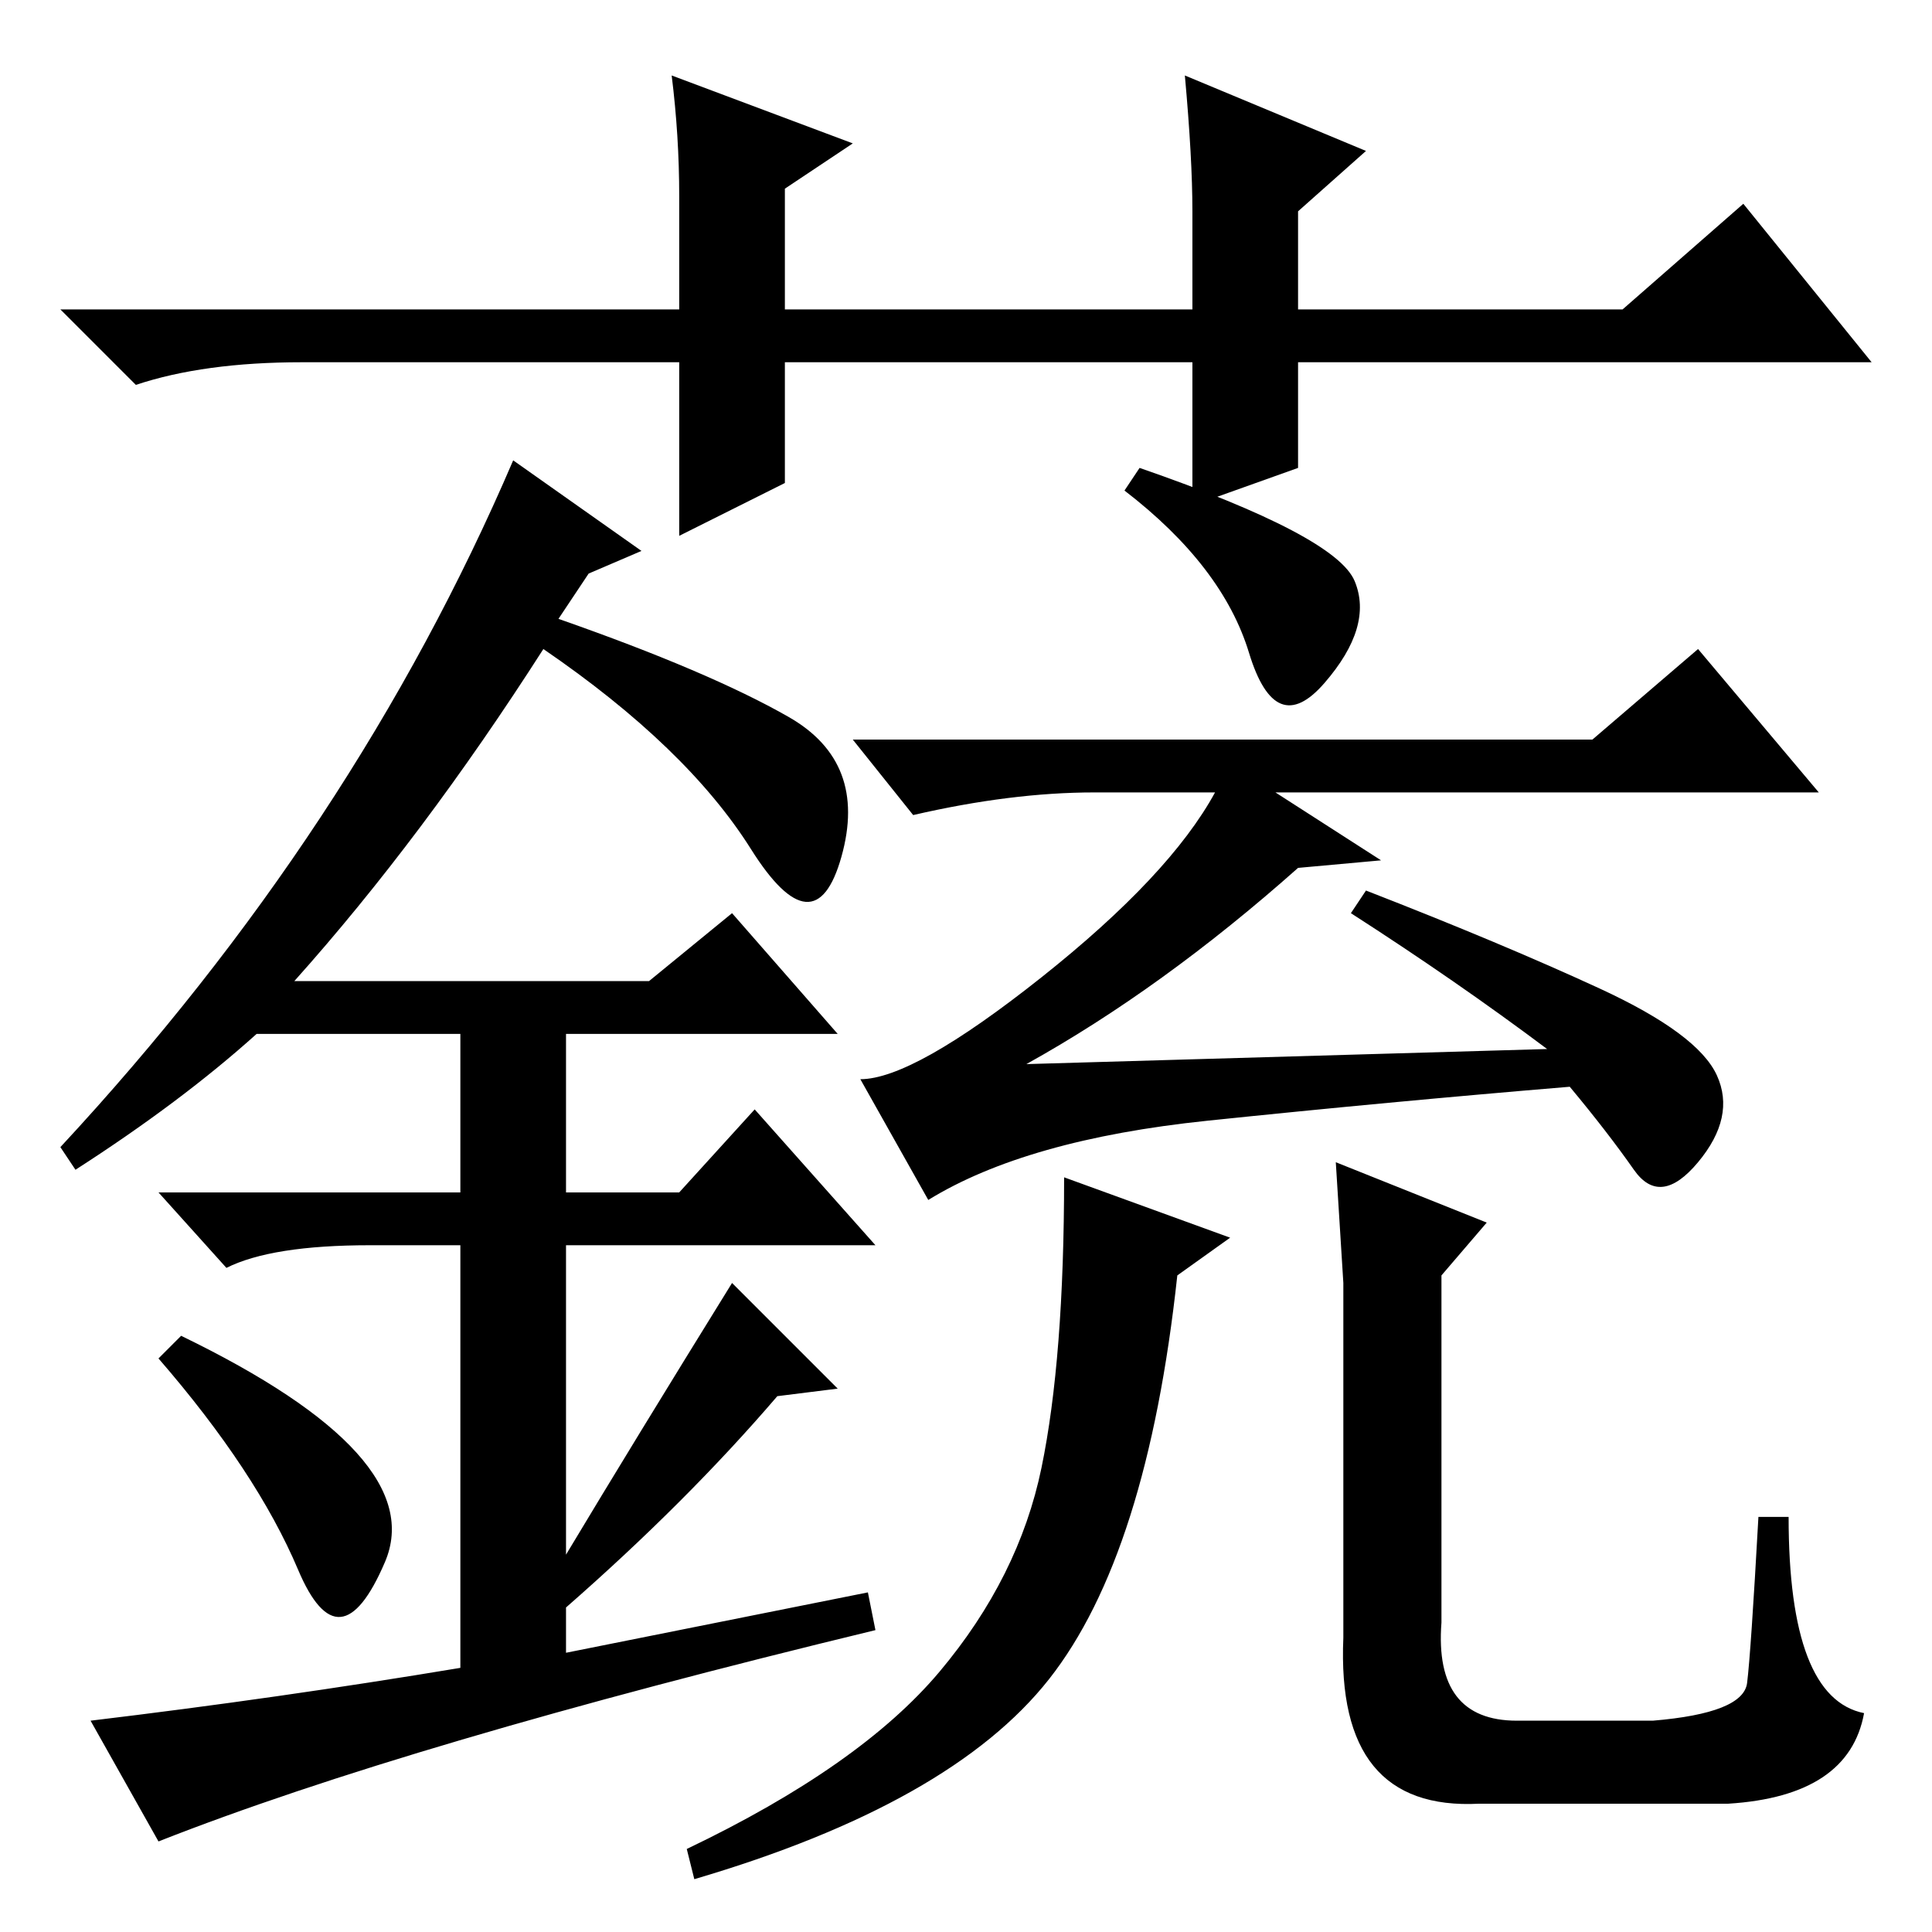 <?xml version="1.0" standalone="no"?>
<!DOCTYPE svg PUBLIC "-//W3C//DTD SVG 1.1//EN" "http://www.w3.org/Graphics/SVG/1.1/DTD/svg11.dtd" >
<svg xmlns="http://www.w3.org/2000/svg" xmlns:xlink="http://www.w3.org/1999/xlink" version="1.1" viewBox="0 -36 256 256">
  <g transform="matrix(1 0 0 -1 0 220)">
   <path fill="currentColor"
d="M158 189v19h-54v-16l-14 -7v23h-50q-13 0 -22 -3l-10 10h82v15q0 8 -1 16l24 -9l-9 -6v-16h54v13q0 7 -1 18l24 -10l-9 -8v-13h43l16 14l17 -21h-76v-14zM39.5 48q-5.5 13 -18.5 28l3 3q33 -16 27 -30t-11.5 -1zM97 135l14 -16h-36v-21h15l10 11l16 -18h-41v-41
q9 15 22 36l14 -14l-8 -1q-12 -14 -28 -28v-6l40 8l1 -5q-62 -15 -95 -28l-9 16q25 3 49 7v56h-12q-13 0 -19 -3l-9 10h40v21h-27q-10 -9 -24 -18l-2 3q39 42 60 91l17 -12l-7 -3l-4 -6q20 -7 30.5 -13t7 -18.5t-12 1t-27.5 26.5q-16 -25 -33 -44h47zM151 194
q26 -9 28.5 -15t-4 -13.5t-10 4t-16.5 21.5zM138 126.5q17 13.5 23 24.5h-16q-11 0 -24 -3l-8 10h98l14 12l16 -19h-72l14 -9l-11 -1q-18 -16 -36 -26l69 2q-12 9 -26 18l2 3q18 -7 31 -13t15.5 -11.5t-2.5 -11.5t-8.5 -1t-8.5 11q-24 -2 -48 -4.5t-37 -10.5l-9 16
q7 0 24 13.5zM163 92l-7 -5q-4 -37 -17 -53.5t-47 -26.5l-1 4q23 11 33.5 23.5t13.5 27t3 38.5zM197 94l-6 -7v-46q-1 -13 10 -13h18q12 1 12.5 5t1.5 22h4q0 -24 10 -26q-2 -11 -18 -12h-33q-19 -1 -18 22v31v16l-1 16z" />
  </g>

</svg>
